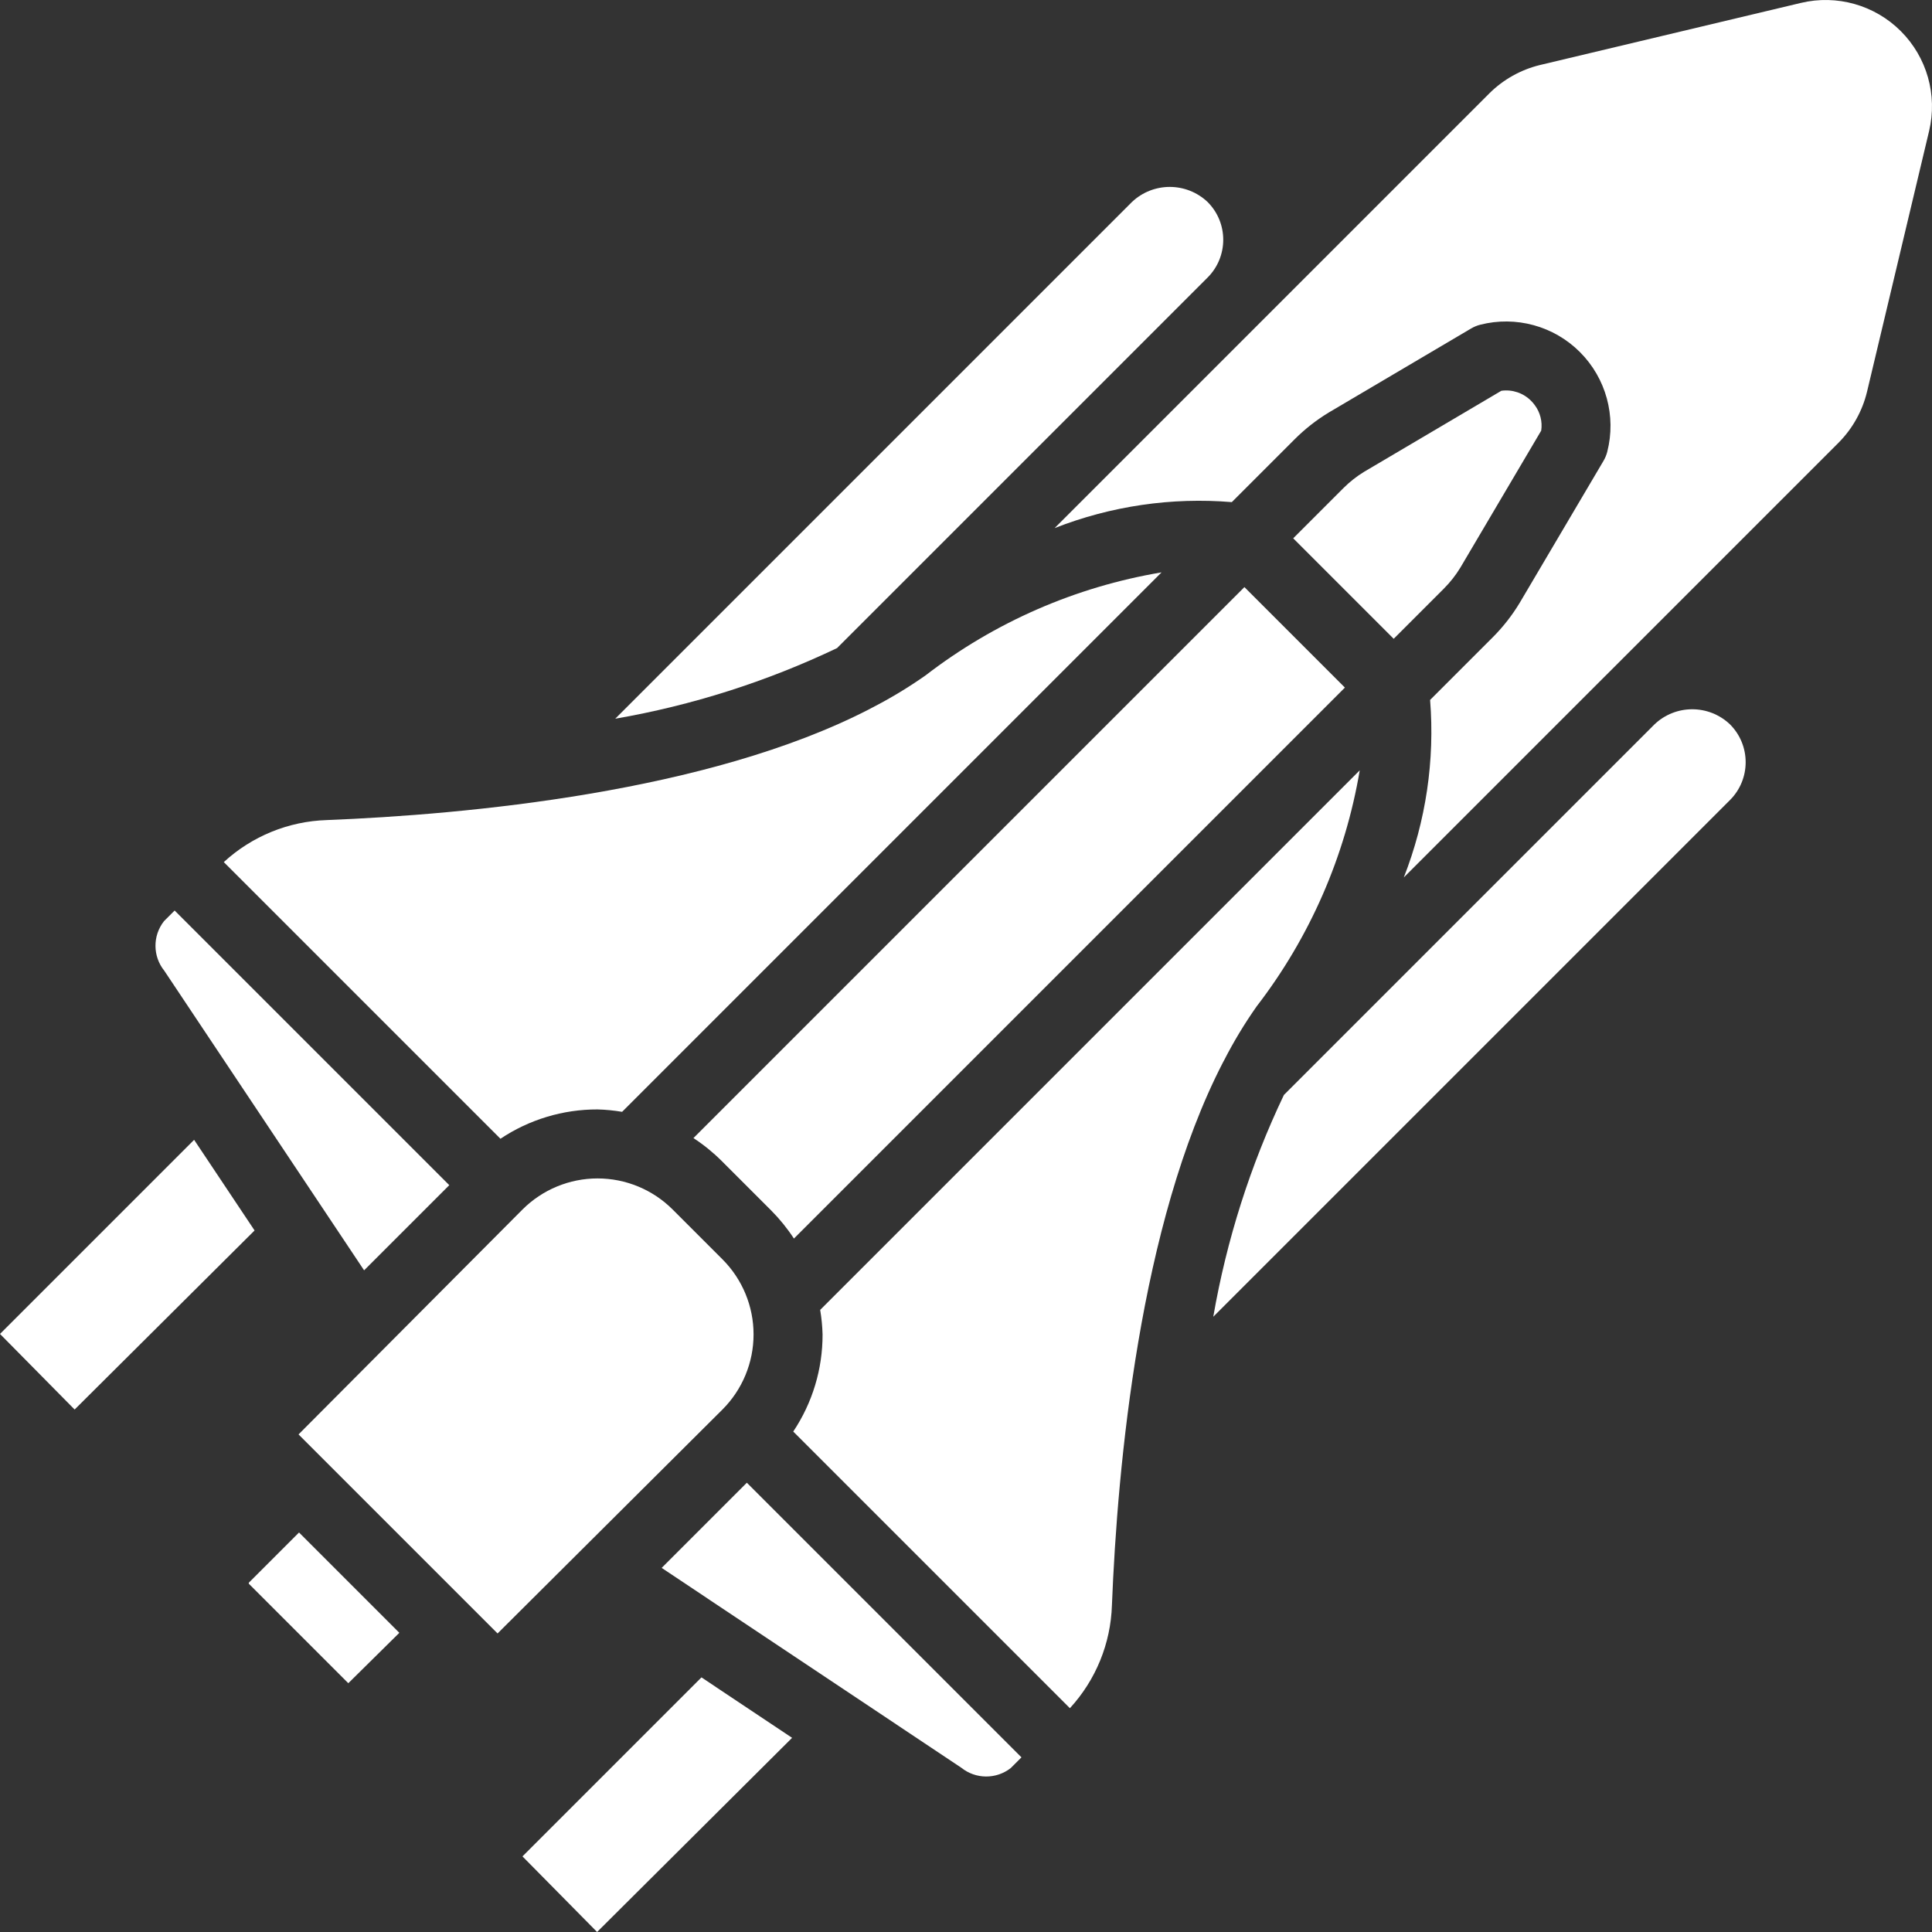 <?xml version="1.0"?>
<svg xmlns="http://www.w3.org/2000/svg" xmlns:xlink="http://www.w3.org/1999/xlink" xmlns:svgjs="http://svgjs.com/svgjs" version="1.1" width="512" height="512" x="0" y="0" viewBox="0 0 511.941 511.941" style="enable-background:new 0 0 512 512" xml:space="preserve" class=""><rect x="0" y="0" width="511.941" height="511.941" fill="#333333" stroke="none"/><g>
<g xmlns="http://www.w3.org/2000/svg">
	<g>
		<g>
			<polygon points="51.437,302.03 0,353.467 19.777,373.498 67.457,326.05    " fill="#ffffff" data-original="#000000" style="" class=""/>
			<path d="M382.612,155.953c1.671-1.672,3.135-3.538,4.362-5.558l21.415-36.286c0.357-2.403-0.265-4.848-1.727-6.788     c-0.287-0.39-0.602-0.758-0.943-1.1c-2.059-2.088-4.984-3.079-7.888-2.674l-36.344,21.455c-1.999,1.218-3.845,2.67-5.5,4.326     l-13.312,13.313l26.625,26.625L382.612,155.953z" fill="#ffffff" data-original="#000000" style="" class=""/>
			<path d="M183.748,301.567c2.676,1.745,5.166,3.759,7.43,6.012l13.183,13.183c2.253,2.265,4.267,4.755,6.012,7.43l145.997-145.997     l-26.625-26.625L183.748,301.567z" fill="#ffffff" data-original="#000000" style="" class=""/>
			<path d="M290.322,103.212l29.672-29.673c5.523-5.531,5.521-14.491-0.007-20.018c-5.619-5.318-14.414-5.32-20.036-0.005     l-136.926,136.93c20.356-3.528,40.134-9.827,58.782-18.719L290.322,103.212z" fill="#ffffff" data-original="#000000" style="" class=""/>
			<polygon points="65.924,419.391 65.924,419.645 92.295,446.016 105.817,432.663 79.237,406.078    " fill="#ffffff" data-original="#000000" style="" class=""/>
			<path d="M158.348,293.976c2.178,0.06,4.35,0.272,6.499,0.635l142.939-142.943c-22.758,3.823-44.225,13.191-62.505,27.277     c-4.59,3.229-9.402,6.132-14.4,8.686c-0.19,0.089-0.354,0.222-0.549,0.297c-42.703,22.026-106.765,27.905-143.748,29.374     c-10.136,0.32-19.819,4.272-27.283,11.136l73.308,73.308C140.226,296.656,149.187,293.951,158.348,293.976z" fill="#ffffff" data-original="#000000" style="" class=""/>
			<path d="M96.479,336.611l22.57-22.568L46.276,241.27l-2.83,2.831c-3.029,3.86-2.994,9.3,0.085,13.121L96.479,336.611z" fill="#ffffff" data-original="#000000" style="" class=""/>
			<path d="M438.396,191.951l-29.669,29.668l-68.515,68.514c-8.892,18.648-15.19,38.425-18.718,58.781l136.929-136.925     c5.522-5.537,5.522-14.499,0-20.036C452.819,186.607,444.003,186.605,438.396,191.951z" fill="#ffffff" data-original="#000000" style="" class=""/>
			<path d="M324.319,281.044c2.553-4.994,5.453-9.803,8.681-14.39c14.087-18.294,23.463-39.768,27.304-62.536L217.329,347.093     c0.363,2.149,0.575,4.32,0.635,6.499c0.025,9.161-2.68,18.122-7.77,25.739l73.306,73.306     c6.865-7.462,10.818-17.143,11.138-27.277v0c1.468-36.984,7.347-101.04,29.373-143.747     C324.089,281.412,324.227,281.241,324.319,281.044z" fill="#ffffff" data-original="#000000" style="" class=""/>
			<path d="M503.678,8.252c-6.925-6.921-16.945-9.754-26.469-7.482l-69.205,16.473c-5.035,1.237-9.641,3.817-13.326,7.464     l-61.757,61.759l-0.007,0.008l-53.465,53.464c14.919-5.855,30.983-8.212,46.955-6.888l16.652-16.652     c2.728-2.727,5.775-5.115,9.076-7.112l37.702-22.255c0.743-0.437,1.544-0.767,2.379-0.982c9.472-2.425,19.52,0.328,26.433,7.241     s9.666,16.962,7.241,26.433c-0.215,0.835-0.545,1.636-0.982,2.379l-22.219,37.643c-2.005,3.322-4.405,6.389-7.147,9.134     l-16.591,16.591c1.278,16.004-1.105,32.089-6.969,47.036l53.486-53.486l0.006-0.004l61.764-61.761     c3.664-3.707,6.249-8.341,7.478-13.406l16.46-69.134h0C513.441,25.192,510.603,15.173,503.678,8.252z" fill="#ffffff" data-original="#000000" style="" class=""/>
			<path d="M175.329,415.461l79.39,52.948v0c3.82,3.074,9.256,3.109,13.116,0.085l2.833-2.832l-72.771-72.771L175.329,415.461z" fill="#ffffff" data-original="#000000" style="" class=""/>
			<path d="M199.678,353.594c0-7.466-2.966-14.625-8.246-19.904l-13.183-13.183c-5.279-5.28-12.438-8.246-19.904-8.246     s-14.625,2.966-19.904,8.246l-59.335,59.585l6.594,6.594l39.554,39.554l6.594,6.594l59.585-59.335     C196.712,368.219,199.678,361.06,199.678,353.594z" fill="#ffffff" data-original="#000000" style="" class=""/>
			<polygon points="138.442,491.904 158.219,511.94 209.89,460.49 185.874,444.472    " fill="#ffffff" data-original="#000000" style="" class=""/>
		</g>
	</g>
</g>
<g xmlns="http://www.w3.org/2000/svg">
</g>
<g xmlns="http://www.w3.org/2000/svg">
</g>
<g xmlns="http://www.w3.org/2000/svg">
</g>
<g xmlns="http://www.w3.org/2000/svg">
</g>
<g xmlns="http://www.w3.org/2000/svg">
</g>
<g xmlns="http://www.w3.org/2000/svg">
</g>
<g xmlns="http://www.w3.org/2000/svg">
</g>
<g xmlns="http://www.w3.org/2000/svg">
</g>
<g xmlns="http://www.w3.org/2000/svg">
</g>
<g xmlns="http://www.w3.org/2000/svg">
</g>
<g xmlns="http://www.w3.org/2000/svg">
</g>
<g xmlns="http://www.w3.org/2000/svg">
</g>
<g xmlns="http://www.w3.org/2000/svg">
</g>
<g xmlns="http://www.w3.org/2000/svg">
</g>
<g xmlns="http://www.w3.org/2000/svg">
</g>
</g></svg>
